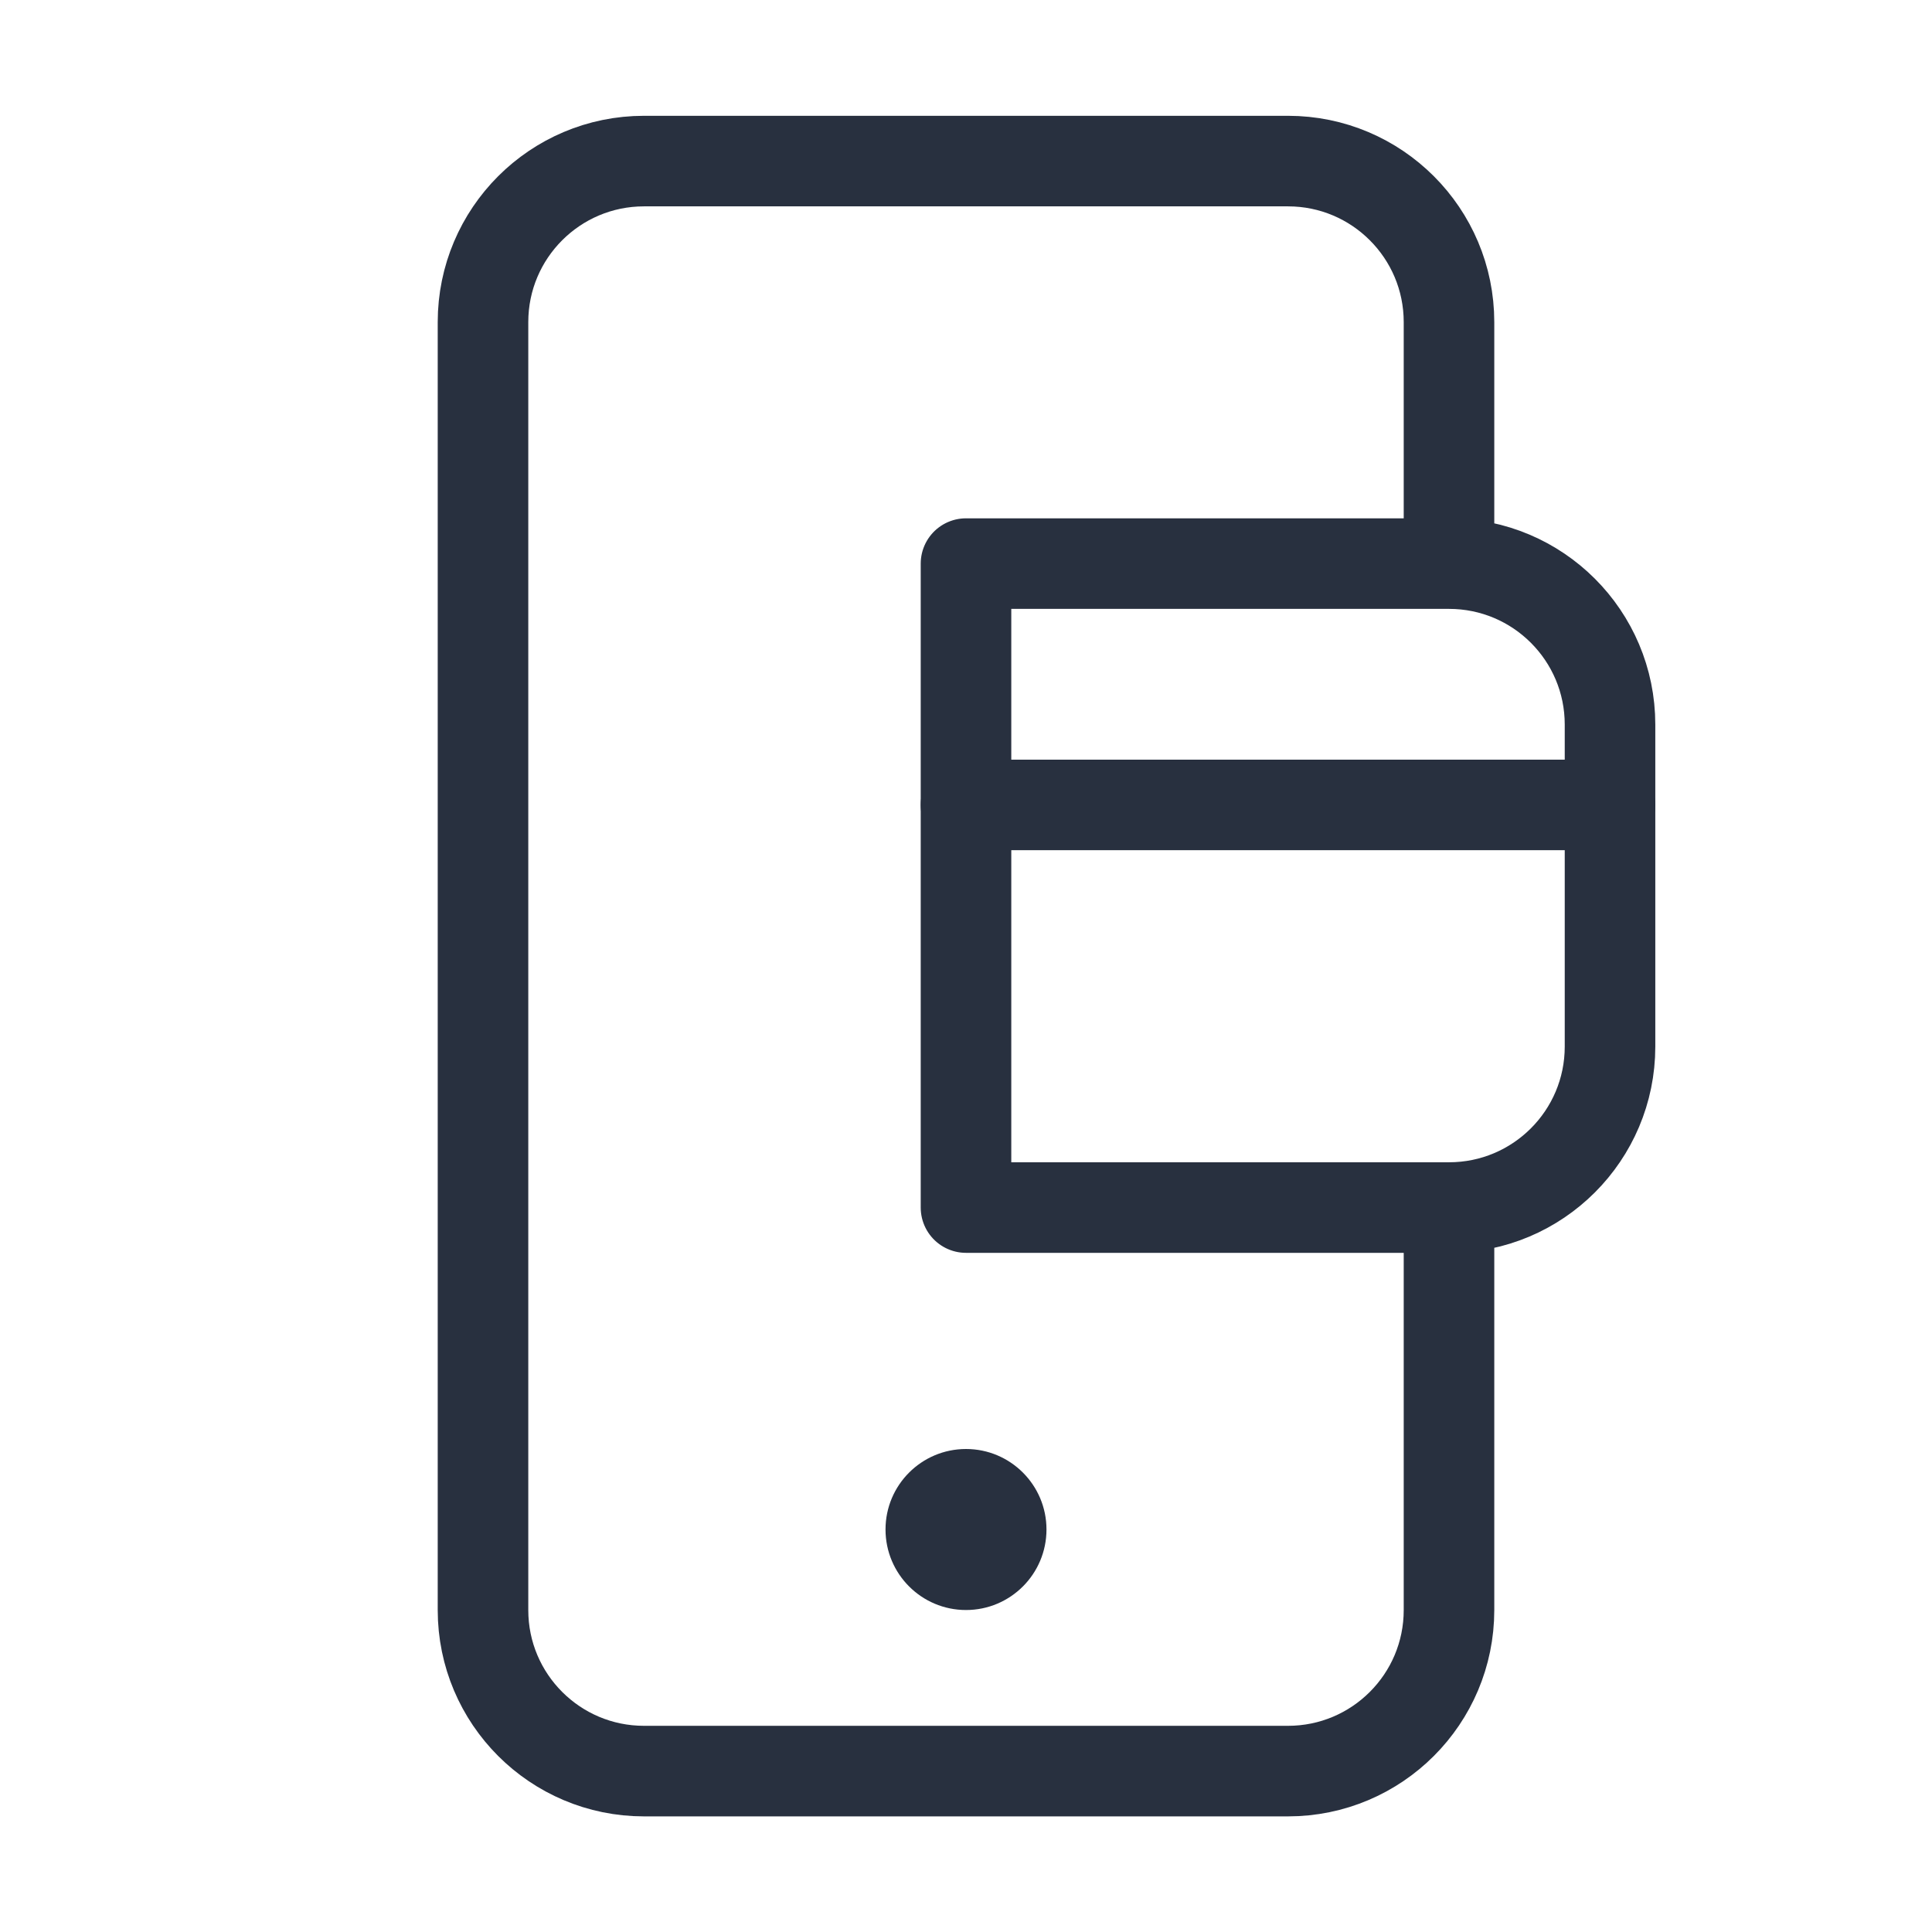 <svg width="32" height="32" viewBox="0 0 32 32" fill="none" xmlns="http://www.w3.org/2000/svg">
<g id="Huge-icon/finance and payment/outline/mobile payment">
<path id="Vector" d="M24 20.001H16V9.335H24M24 20.001C25.473 20.001 26.667 18.807 26.667 17.335V12.001C26.667 10.528 25.473 9.335 24 9.335M24 20.001V26.668C24 28.141 22.806 29.335 21.333 29.335H10.667C9.194 29.335 8 28.141 8 26.668V5.335C8 3.862 9.194 2.668 10.667 2.668H21.333C22.806 2.668 24 3.862 24 5.335V9.335" stroke="#28303F" stroke-width="1.5" stroke-linejoin="round"/>
<path id="Ellipse 811" d="M17.333 25.333C17.333 26.07 16.736 26.667 16 26.667C15.264 26.667 14.667 26.07 14.667 25.333C14.667 24.597 15.264 24 16 24C16.736 24 17.333 24.597 17.333 25.333Z" fill="#28303F"/>
<path id="Vector 2145" d="M26.667 13.332L16 13.332" stroke="#28303F" stroke-width="1.5" stroke-linecap="round" stroke-linejoin="round"/>
</g>
</svg>
